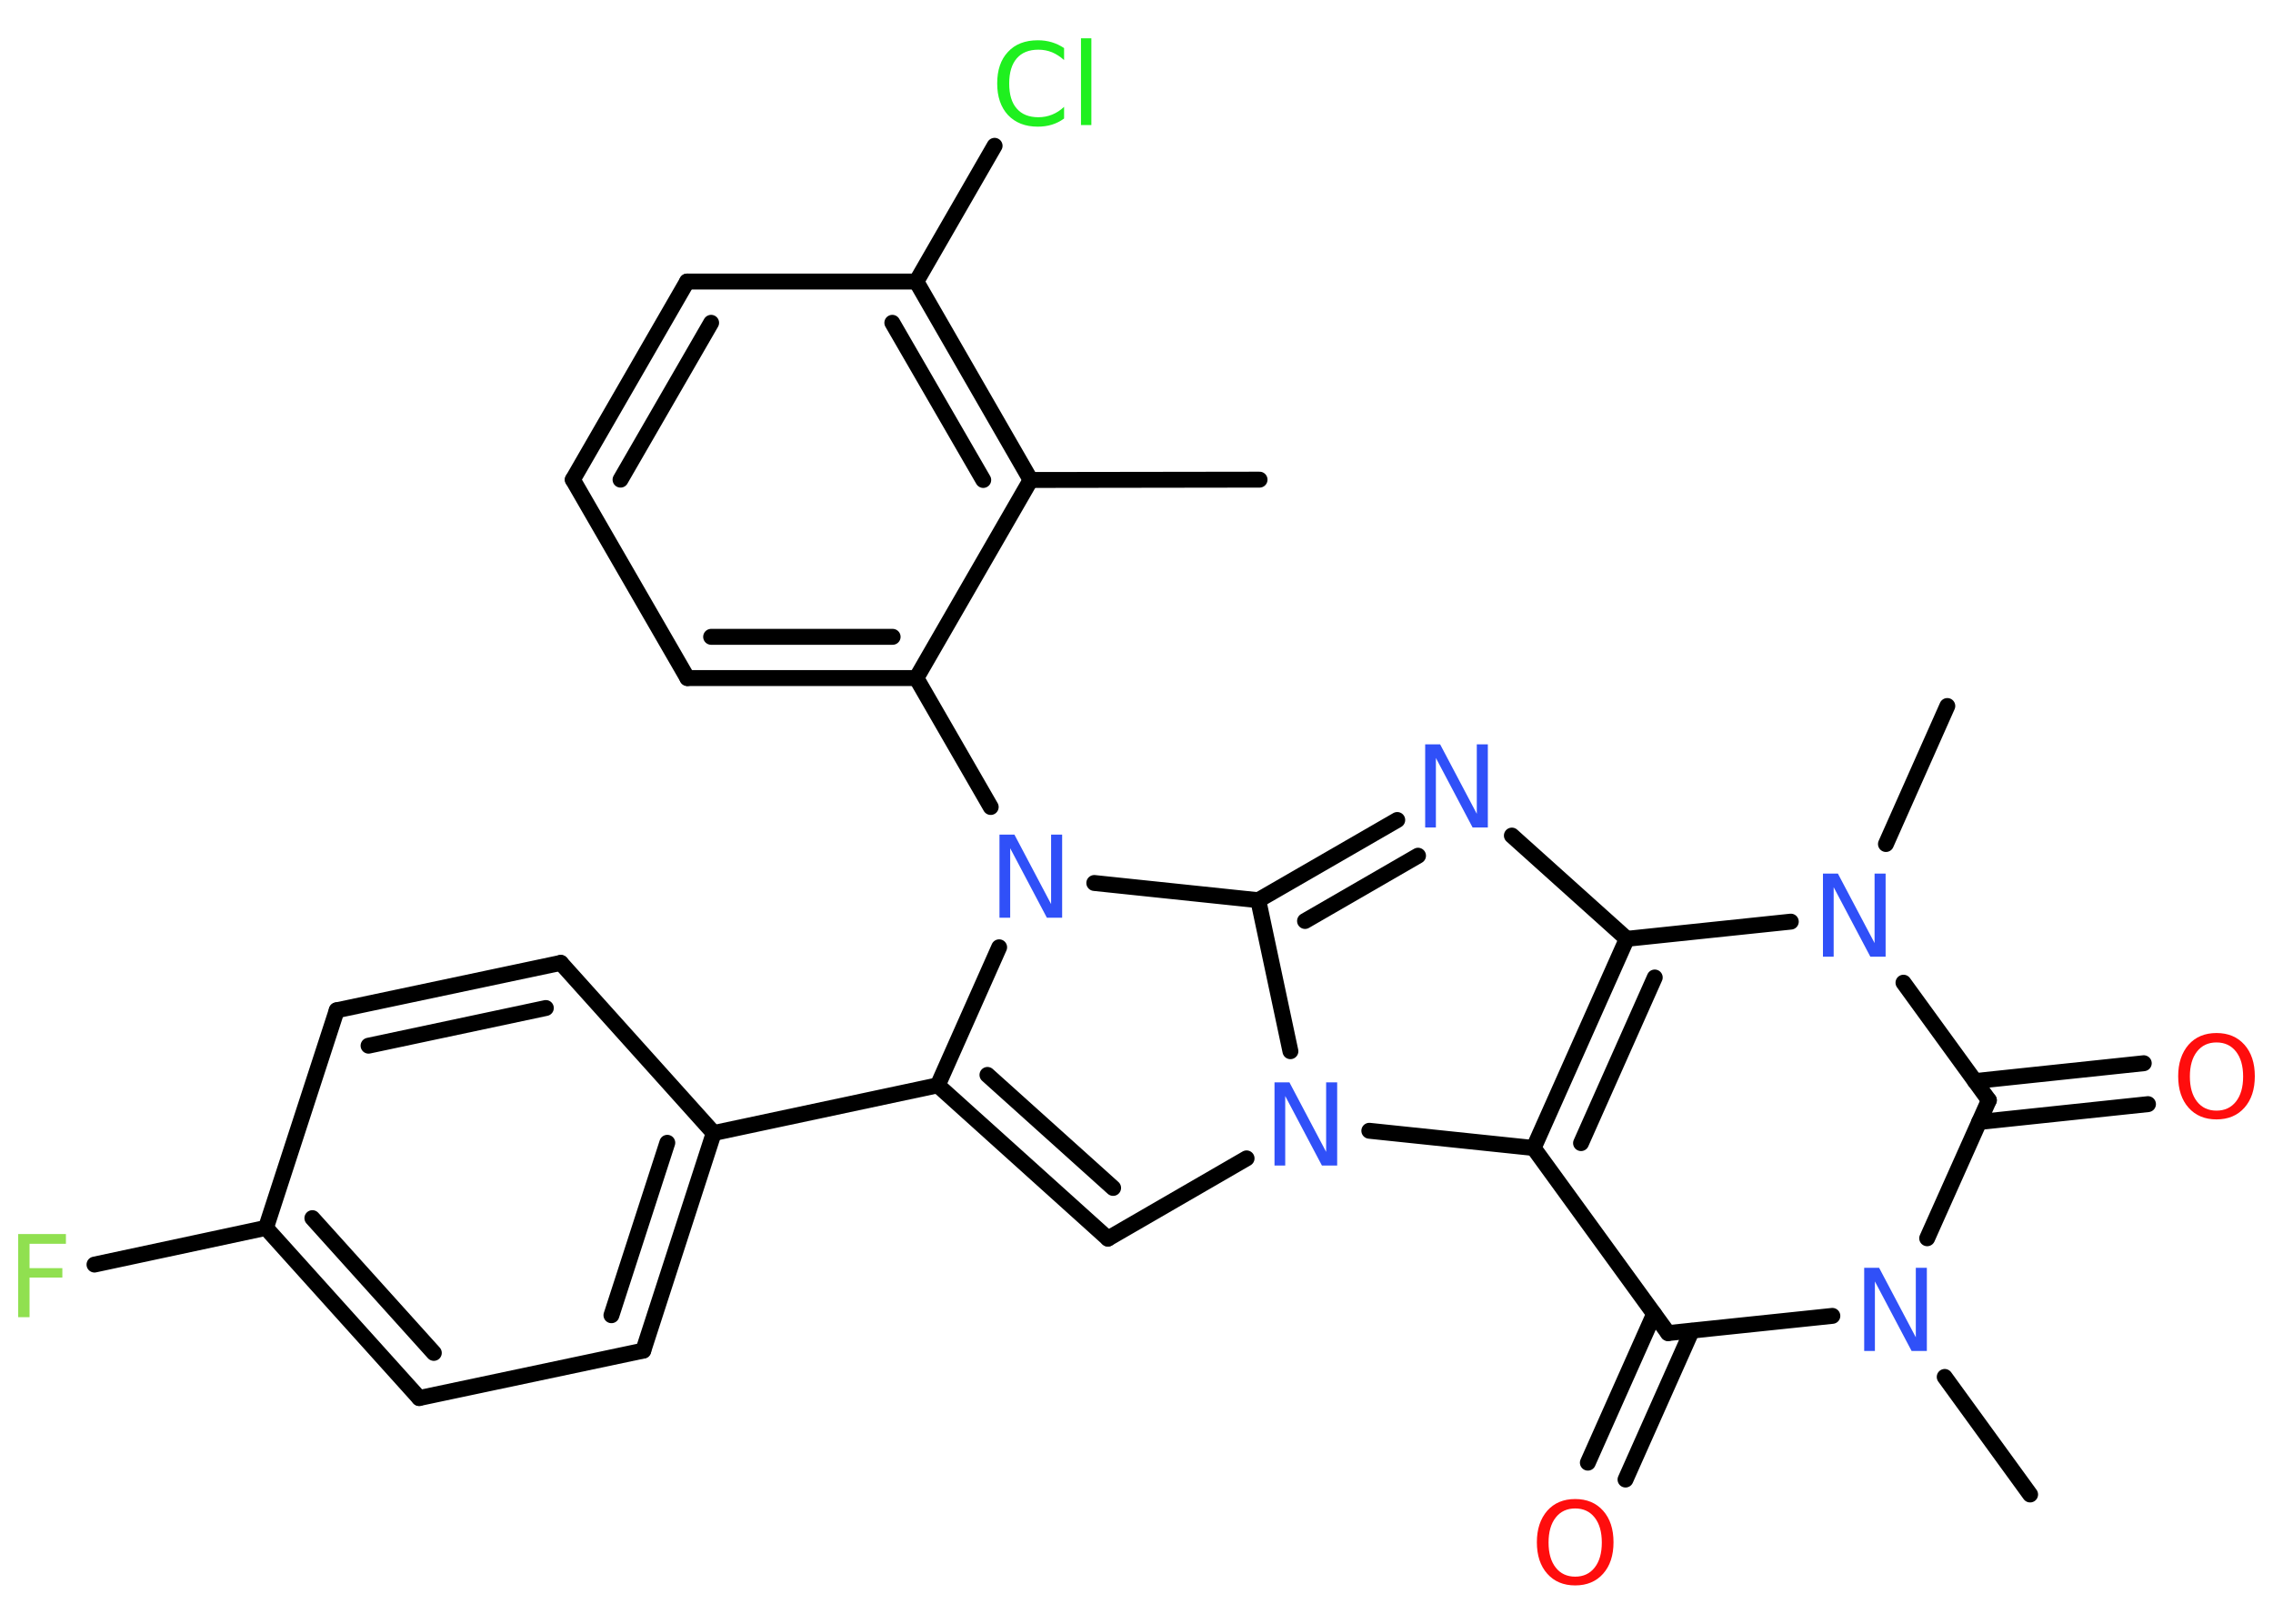 <?xml version='1.0' encoding='UTF-8'?>
<!DOCTYPE svg PUBLIC "-//W3C//DTD SVG 1.1//EN" "http://www.w3.org/Graphics/SVG/1.1/DTD/svg11.dtd">
<svg version='1.2' xmlns='http://www.w3.org/2000/svg' xmlns:xlink='http://www.w3.org/1999/xlink' width='70.0mm' height='50.0mm' viewBox='0 0 70.0 50.0'>
  <desc>Generated by the Chemistry Development Kit (http://github.com/cdk)</desc>
  <g stroke-linecap='round' stroke-linejoin='round' stroke='#000000' stroke-width='.49' fill='#3050F8'>
    <rect x='.0' y='.0' width='70.0' height='50.0' fill='#FFFFFF' stroke='none'/>
    <g id='mol1' class='mol'>
      <line id='mol1bnd1' class='bond' x1='38.79' y1='14.77' x2='31.74' y2='14.78'/>
      <g id='mol1bnd2' class='bond'>
        <line x1='31.74' y1='14.78' x2='28.22' y2='8.67'/>
        <line x1='30.28' y1='14.78' x2='27.48' y2='9.94'/>
      </g>
      <line id='mol1bnd3' class='bond' x1='28.22' y1='8.67' x2='30.63' y2='4.49'/>
      <line id='mol1bnd4' class='bond' x1='28.22' y1='8.67' x2='21.16' y2='8.67'/>
      <g id='mol1bnd5' class='bond'>
        <line x1='21.16' y1='8.67' x2='17.64' y2='14.77'/>
        <line x1='21.9' y1='9.94' x2='19.11' y2='14.77'/>
      </g>
      <line id='mol1bnd6' class='bond' x1='17.64' y1='14.77' x2='21.17' y2='20.88'/>
      <g id='mol1bnd7' class='bond'>
        <line x1='21.17' y1='20.88' x2='28.22' y2='20.88'/>
        <line x1='21.9' y1='19.61' x2='27.49' y2='19.61'/>
      </g>
      <line id='mol1bnd8' class='bond' x1='31.74' y1='14.78' x2='28.22' y2='20.88'/>
      <line id='mol1bnd9' class='bond' x1='28.22' y1='20.88' x2='30.51' y2='24.85'/>
      <line id='mol1bnd10' class='bond' x1='30.77' y1='29.17' x2='28.88' y2='33.42'/>
      <line id='mol1bnd11' class='bond' x1='28.88' y1='33.42' x2='21.98' y2='34.89'/>
      <g id='mol1bnd12' class='bond'>
        <line x1='19.81' y1='41.59' x2='21.98' y2='34.89'/>
        <line x1='18.83' y1='40.5' x2='20.55' y2='35.19'/>
      </g>
      <line id='mol1bnd13' class='bond' x1='19.81' y1='41.59' x2='12.91' y2='43.05'/>
      <g id='mol1bnd14' class='bond'>
        <line x1='8.19' y1='37.81' x2='12.91' y2='43.05'/>
        <line x1='9.62' y1='37.51' x2='13.36' y2='41.66'/>
      </g>
      <line id='mol1bnd15' class='bond' x1='8.19' y1='37.81' x2='2.91' y2='38.94'/>
      <line id='mol1bnd16' class='bond' x1='8.19' y1='37.81' x2='10.37' y2='31.11'/>
      <g id='mol1bnd17' class='bond'>
        <line x1='17.27' y1='29.65' x2='10.37' y2='31.11'/>
        <line x1='16.81' y1='31.04' x2='11.35' y2='32.2'/>
      </g>
      <line id='mol1bnd18' class='bond' x1='21.98' y1='34.89' x2='17.27' y2='29.65'/>
      <g id='mol1bnd19' class='bond'>
        <line x1='28.88' y1='33.42' x2='34.12' y2='38.14'/>
        <line x1='30.41' y1='33.1' x2='34.28' y2='36.58'/>
      </g>
      <line id='mol1bnd20' class='bond' x1='34.12' y1='38.14' x2='38.39' y2='35.67'/>
      <line id='mol1bnd21' class='bond' x1='42.17' y1='34.82' x2='47.23' y2='35.35'/>
      <line id='mol1bnd22' class='bond' x1='47.23' y1='35.35' x2='51.37' y2='41.05'/>
      <g id='mol1bnd23' class='bond'>
        <line x1='52.1' y1='40.98' x2='50.06' y2='45.56'/>
        <line x1='50.94' y1='40.46' x2='48.9' y2='45.04'/>
      </g>
      <line id='mol1bnd24' class='bond' x1='51.37' y1='41.05' x2='56.43' y2='40.52'/>
      <line id='mol1bnd25' class='bond' x1='59.89' y1='42.4' x2='62.52' y2='46.02'/>
      <line id='mol1bnd26' class='bond' x1='59.35' y1='38.13' x2='61.25' y2='33.88'/>
      <g id='mol1bnd27' class='bond'>
        <line x1='60.82' y1='33.29' x2='66.02' y2='32.74'/>
        <line x1='60.95' y1='34.55' x2='66.15' y2='34.0'/>
      </g>
      <line id='mol1bnd28' class='bond' x1='61.25' y1='33.88' x2='58.62' y2='30.26'/>
      <line id='mol1bnd29' class='bond' x1='58.08' y1='25.99' x2='59.97' y2='21.74'/>
      <line id='mol1bnd30' class='bond' x1='55.15' y1='28.38' x2='50.1' y2='28.91'/>
      <g id='mol1bnd31' class='bond'>
        <line x1='50.1' y1='28.91' x2='47.23' y2='35.35'/>
        <line x1='50.96' y1='30.1' x2='48.69' y2='35.2'/>
      </g>
      <line id='mol1bnd32' class='bond' x1='50.1' y1='28.91' x2='46.56' y2='25.73'/>
      <g id='mol1bnd33' class='bond'>
        <line x1='43.03' y1='25.25' x2='38.75' y2='27.72'/>
        <line x1='43.67' y1='26.35' x2='40.19' y2='28.36'/>
      </g>
      <line id='mol1bnd34' class='bond' x1='33.7' y1='27.19' x2='38.75' y2='27.72'/>
      <line id='mol1bnd35' class='bond' x1='39.74' y1='32.37' x2='38.75' y2='27.72'/>
      <path id='mol1atm4' class='atom' d='M32.77 1.48v.37q-.18 -.16 -.37 -.24q-.2 -.08 -.42 -.08q-.44 .0 -.67 .27q-.23 .27 -.23 .77q.0 .51 .23 .77q.23 .27 .67 .27q.22 .0 .42 -.08q.2 -.08 .37 -.24v.36q-.18 .13 -.38 .19q-.2 .06 -.43 .06q-.58 .0 -.92 -.36q-.33 -.36 -.33 -.97q.0 -.62 .33 -.97q.33 -.36 .92 -.36q.23 .0 .43 .06q.2 .06 .38 .18zM33.29 1.18h.32v2.67h-.32v-2.67z' stroke='none' fill='#1FF01F'/>
      <path id='mol1atm9' class='atom' d='M30.78 25.7h.46l1.13 2.14v-2.14h.34v2.56h-.47l-1.13 -2.14v2.14h-.33v-2.56z' stroke='none'/>
      <path id='mol1atm15' class='atom' d='M.56 38.0h1.47v.3h-1.12v.75h1.01v.29h-1.01v1.22h-.35v-2.56z' stroke='none' fill='#90E050'/>
      <path id='mol1atm19' class='atom' d='M39.25 33.33h.46l1.13 2.14v-2.14h.34v2.56h-.47l-1.13 -2.14v2.14h-.33v-2.56z' stroke='none'/>
      <path id='mol1atm22' class='atom' d='M48.51 46.45q-.38 .0 -.6 .28q-.22 .28 -.22 .77q.0 .49 .22 .77q.22 .28 .6 .28q.38 .0 .6 -.28q.22 -.28 .22 -.77q.0 -.49 -.22 -.77q-.22 -.28 -.6 -.28zM48.51 46.16q.54 .0 .86 .36q.32 .36 .32 .97q.0 .61 -.32 .97q-.32 .36 -.86 .36q-.54 .0 -.86 -.36q-.32 -.36 -.32 -.97q.0 -.6 .32 -.97q.32 -.36 .86 -.36z' stroke='none' fill='#FF0D0D'/>
      <path id='mol1atm23' class='atom' d='M57.41 39.04h.46l1.13 2.14v-2.14h.34v2.56h-.47l-1.13 -2.14v2.14h-.33v-2.56z' stroke='none'/>
      <path id='mol1atm26' class='atom' d='M68.26 32.1q-.38 .0 -.6 .28q-.22 .28 -.22 .77q.0 .49 .22 .77q.22 .28 .6 .28q.38 .0 .6 -.28q.22 -.28 .22 -.77q.0 -.49 -.22 -.77q-.22 -.28 -.6 -.28zM68.26 31.81q.54 .0 .86 .36q.32 .36 .32 .97q.0 .61 -.32 .97q-.32 .36 -.86 .36q-.54 .0 -.86 -.36q-.32 -.36 -.32 -.97q.0 -.6 .32 -.97q.32 -.36 .86 -.36z' stroke='none' fill='#FF0D0D'/>
      <path id='mol1atm27' class='atom' d='M56.14 26.9h.46l1.13 2.14v-2.14h.34v2.56h-.47l-1.13 -2.14v2.14h-.33v-2.56z' stroke='none'/>
      <path id='mol1atm30' class='atom' d='M43.89 22.92h.46l1.13 2.14v-2.14h.34v2.56h-.47l-1.13 -2.14v2.14h-.33v-2.56z' stroke='none'/>
    </g>
  </g>
</svg>
